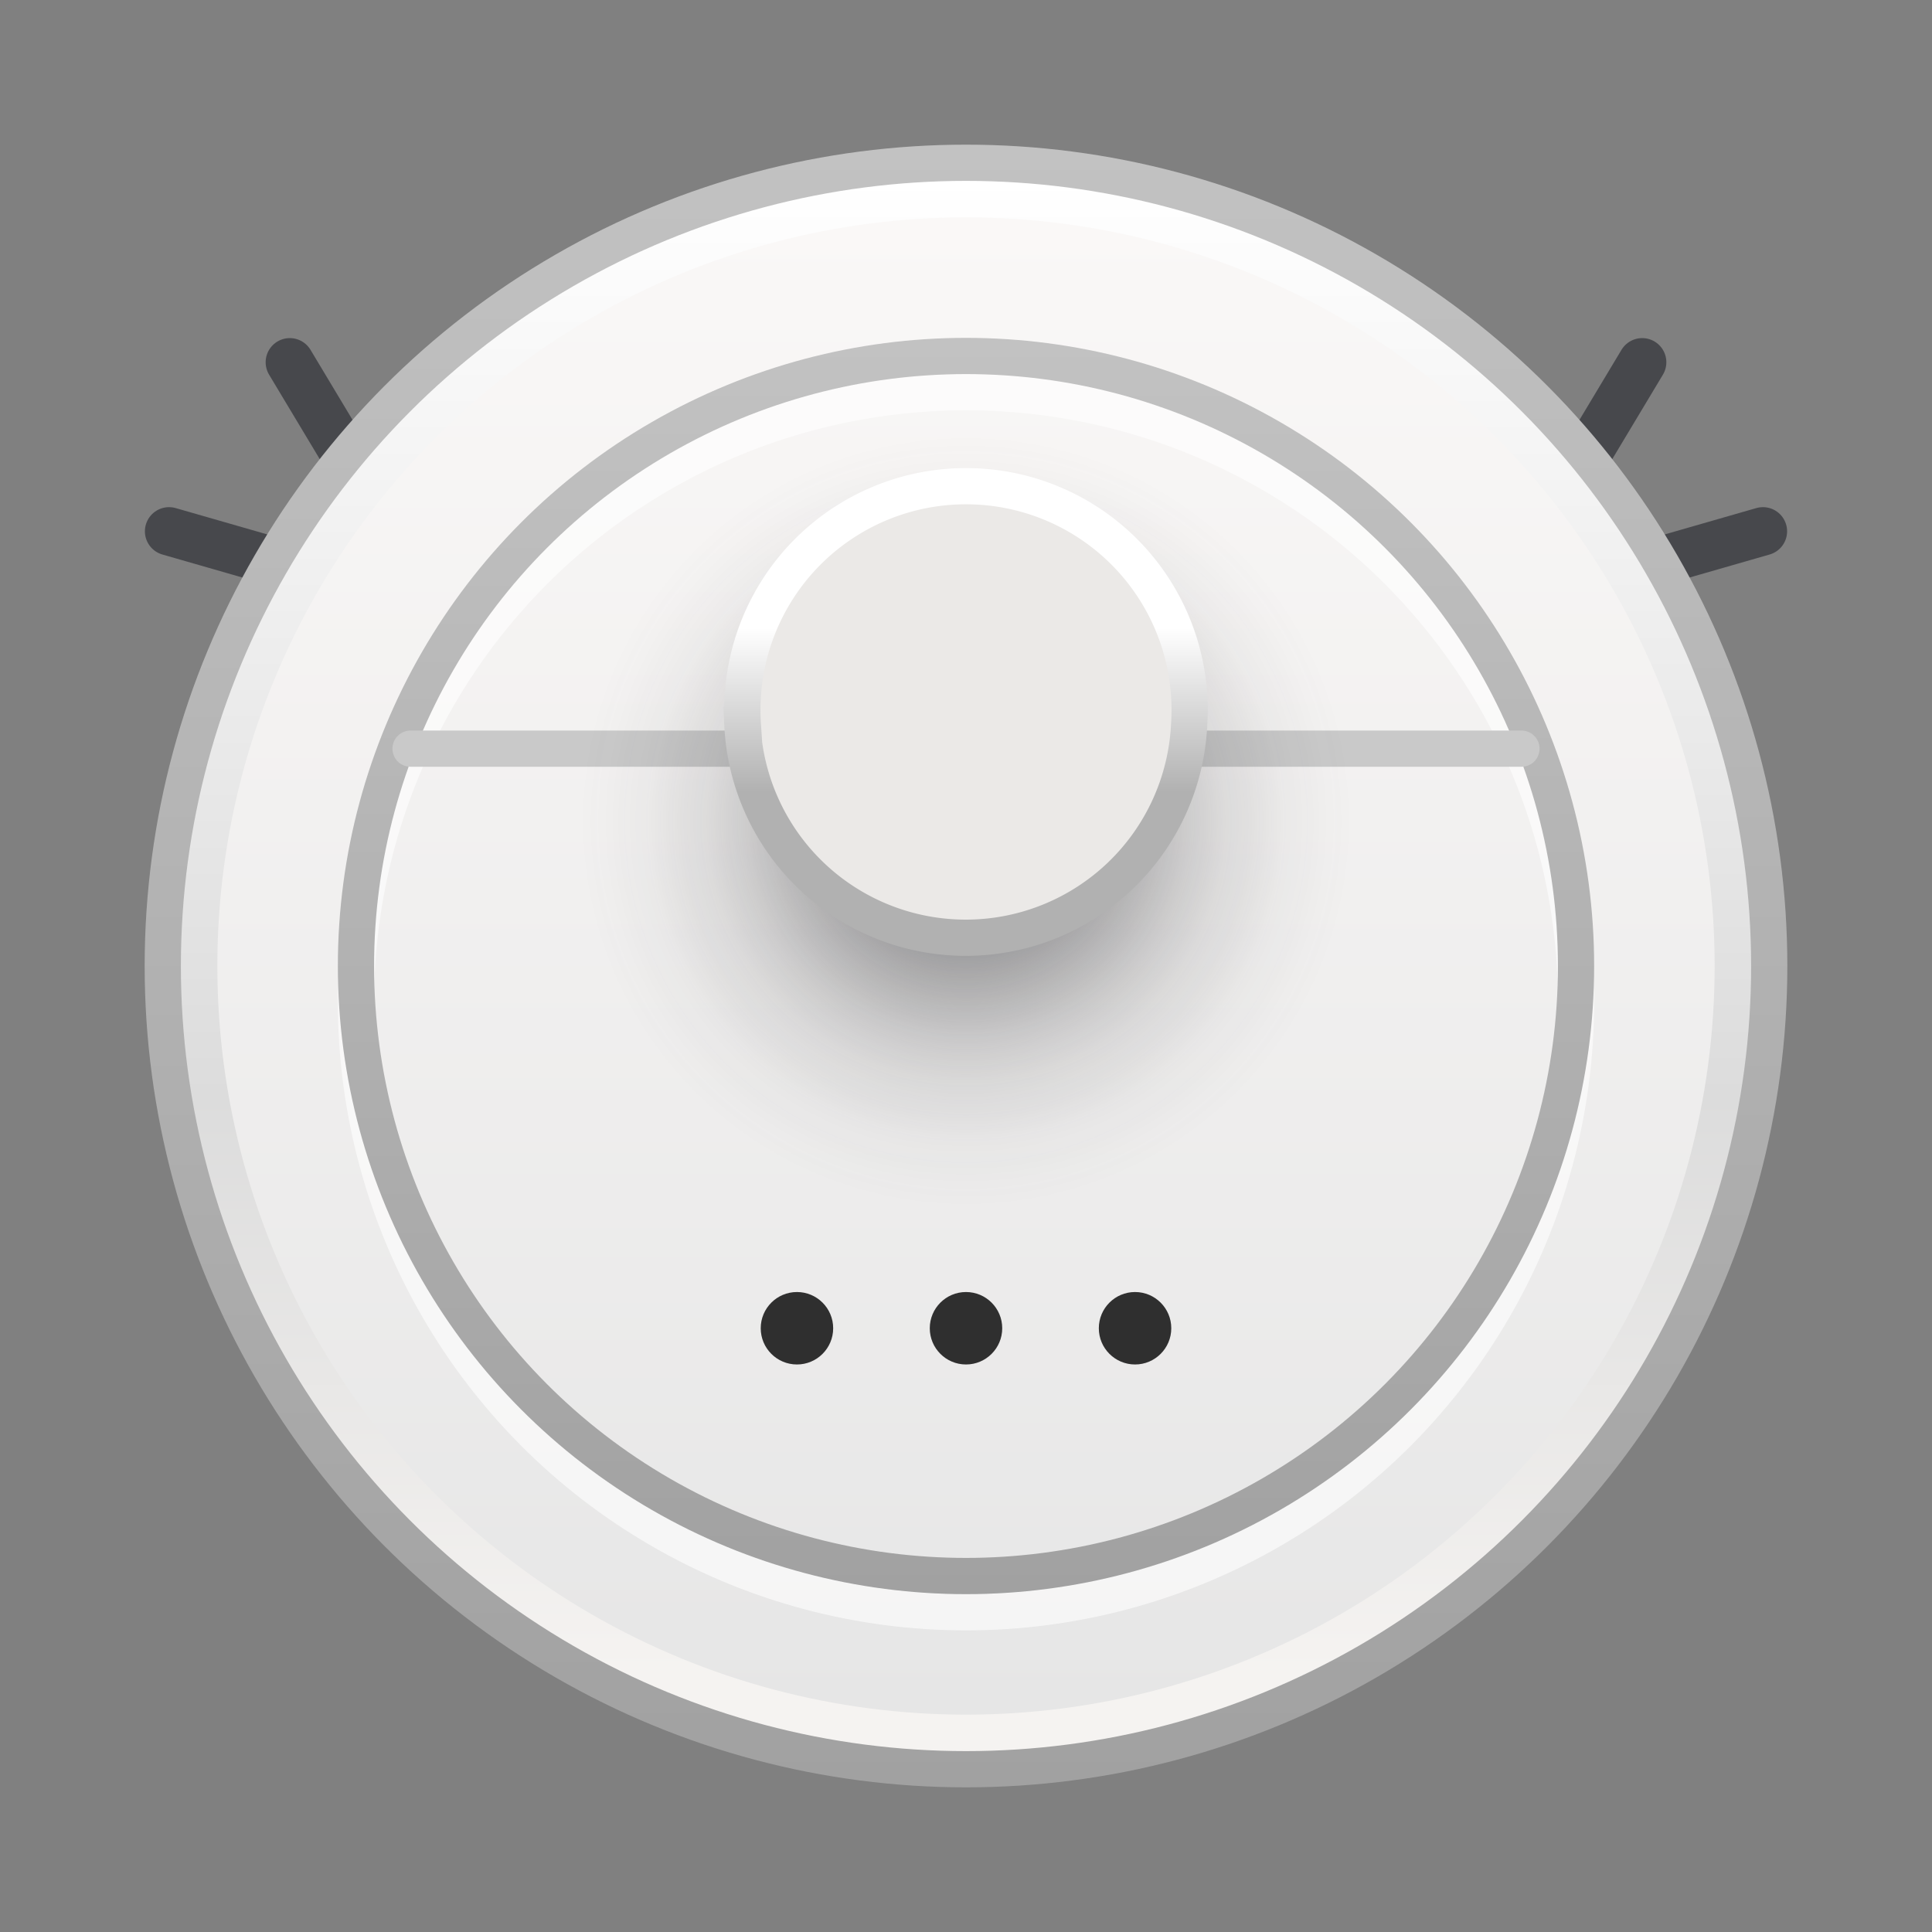 <svg xmlns="http://www.w3.org/2000/svg" width="40" height="40" fill="none"><rect width="100%" height="100%" fill="#808080" stroke="none"/><path stroke="#47484C" stroke-linecap="round" stroke-linejoin="round" d="M32.5 10L34 7.5m.17 4.17L36.5 11m-29-1L6 7.5m-.17 4.17L3.5 11"/><circle cx="20" cy="20" r="16.63" fill="url(#paint0_linear)" stroke="url(#paint1_linear)" stroke-width=".75"/><circle cx="20" cy="20" r="15.5" fill="url(#paint2_linear)"/><circle cx="20" cy="20.75" r="12.63" stroke="#fff" stroke-linecap="round" stroke-linejoin="round" stroke-width=".75" opacity=".6"/><circle cx="20" cy="20" r="12.63" stroke="url(#paint3_linear)" stroke-linecap="round" stroke-linejoin="round" stroke-width=".75"/><circle cx="20" cy="27.5" r=".75" fill="#000" fill-opacity=".8"/><circle cx="16.5" cy="27.5" r=".75" fill="#000" fill-opacity=".8"/><circle cx="23.5" cy="27.5" r=".75" fill="#000" fill-opacity=".8"/><path stroke="#C9C9C9" stroke-linecap="round" stroke-linejoin="round" stroke-width=".75" d="M16.83 15.5H8.5m23 0h-8.33"/><circle cx="20" cy="17" r="8" fill="url(#paint4_radial)" opacity=".8"/><path fill="#EBE9E7" stroke="url(#paint5_linear)" stroke-width=".75" d="M15.38 15a4.63 4.63 0 119.24 0 4.63 4.63 0 01-9.25 0z"/><defs><linearGradient id="paint0_linear" x1="20" x2="20" y1="3" y2="37" gradientUnits="userSpaceOnUse"><stop offset=".02" stop-color="#fff"/><stop offset=".58" stop-color="#DCDCDC"/><stop offset=".93" stop-color="#F5F3F1"/></linearGradient><linearGradient id="paint1_linear" x1="20" x2="20" y1="3" y2="37" gradientUnits="userSpaceOnUse"><stop stop-color="#C2C2C2"/><stop offset="1" stop-color="#A1A1A1"/></linearGradient><linearGradient id="paint2_linear" x1="20" x2="20" y1="4.5" y2="35.5" gradientUnits="userSpaceOnUse"><stop stop-color="#FAF8F7"/><stop offset="1" stop-color="#E6E6E6"/></linearGradient><linearGradient id="paint3_linear" x1="20" x2="20" y1="7" y2="33" gradientUnits="userSpaceOnUse"><stop stop-color="#C2C2C2"/><stop offset="1" stop-color="#A1A1A1"/></linearGradient><linearGradient id="paint5_linear" x1="20" x2="20" y1="10" y2="20" gradientUnits="userSpaceOnUse"><stop offset=".3" stop-color="#fff"/><stop offset=".64" stop-color="#B1B1B1"/></linearGradient><radialGradient id="paint4_radial" cx="0" cy="0" r="1" gradientTransform="matrix(0 8 -8 0 20 17)" gradientUnits="userSpaceOnUse"><stop stop-color="#39393D"/><stop offset=".57" stop-color="#39393D" stop-opacity=".25"/><stop offset=".67" stop-color="#39393D" stop-opacity=".15"/><stop offset=".74" stop-color="#39393D" stop-opacity=".11"/><stop offset=".83" stop-color="#39393D" stop-opacity=".05"/><stop offset=".92" stop-color="#39393D" stop-opacity=".02"/><stop offset="1" stop-color="#39393D" stop-opacity="0"/></radialGradient></defs></svg>